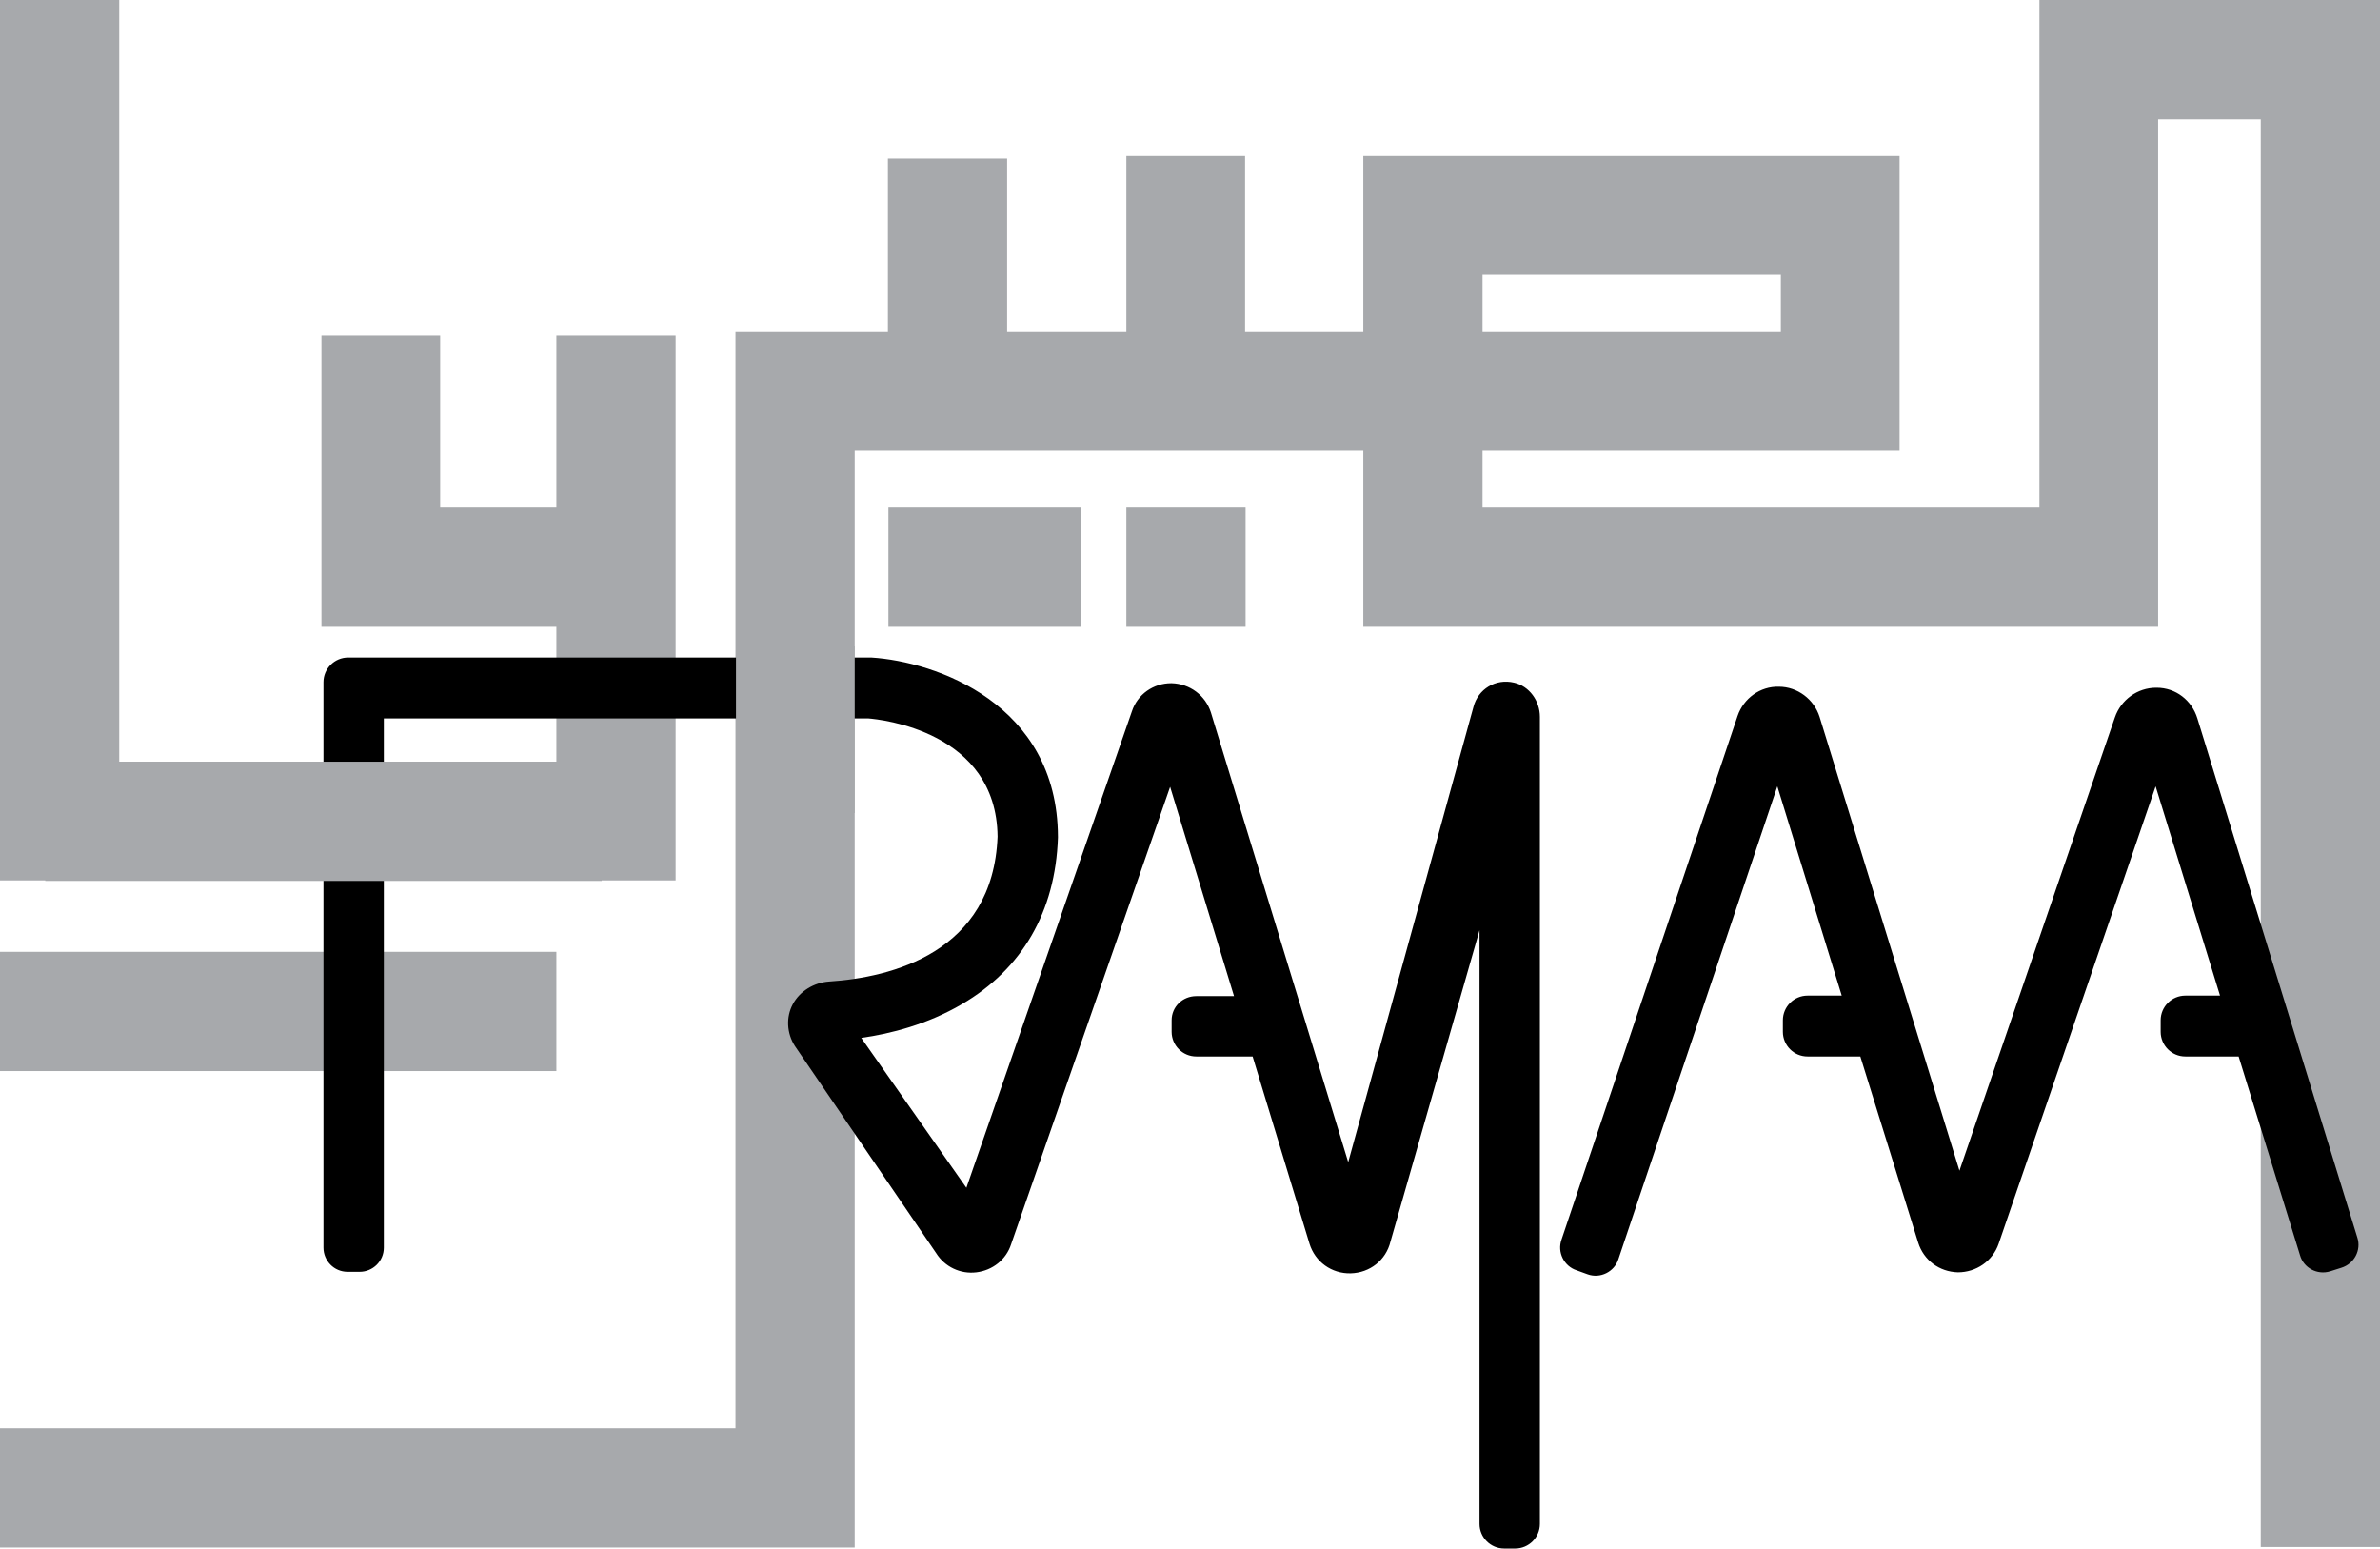 <?xml version="1.0" encoding="utf-8"?>
<!-- Generator: Adobe Illustrator 19.1.0, SVG Export Plug-In . SVG Version: 6.00 Build 0)  -->
<!DOCTYPE svg PUBLIC "-//W3C//DTD SVG 1.1//EN" "http://www.w3.org/Graphics/SVG/1.1/DTD/svg11.dtd">
<svg version="1.1" xmlns="http://www.w3.org/2000/svg" xmlns:xlink="http://www.w3.org/1999/xlink" x="0px" y="0px"
	 viewBox="0 0 473.1 307.8" enable-background="new 0 0 473.1 307.8" xml:space="preserve">
<g id="lastname">
</g>
<g id="first_name">
</g>
<g id="intersect">
	<g>
		<rect x="176.6" y="100.9" fill="#A7A9AC" width="38.2" height="23.7"/>
		<rect x="223.9" y="100.9" fill="#A7A9AC" width="23.7" height="23.7"/>
		<polygon fill="#A7A9AC" points="134.3,66.7 134.3,175 0,175 0,0 23.7,0 23.7,151.4 110.6,151.4 110.6,124.6 63.9,124.6 63.9,66.7 
			87.5,66.7 87.5,100.9 110.6,100.9 110.6,66.7 		"/>
		<rect x="0" y="189.2" fill="#A7A9AC" width="110.6" height="23.7"/>
		<path fill="#A7A9AC" d="M405.4,0v100.9H294.7V89.6h82.9V31H271v35h-23.5V31h-23.6v35h-23.7V31.5h-23.7V66h-30.3v217.9H0v23.7
			h169.9V89.6H271v35h158V23.7h20.4v283.8h23.7V0H405.4z M294.7,54.6h59.3V66h-59.3V54.6z"/>
		<g>
			<path d="M306.1,142.5v160.4c0,2.7-2.2,4.9-4.9,4.9H299c-2.7,0-4.9-2.2-4.9-4.9v-118l-17.7,61.9c-0.9,3.7-4.1,6.2-7.9,6.3
				c-3.8,0.1-7.1-2.3-8.2-5.9L249,210h-11.2c-2.7,0-4.9-2.2-4.9-4.9v-2.3c0-2.7,2.2-4.8,4.9-4.8h7.5l-12.7-41.6l-31.6,90.9
				c-1,3.1-3.7,5.2-6.9,5.6c-3.2,0.4-6.3-1.1-8-3.8L158,207.9c-1.6-2.5-1.8-5.7-0.4-8.3s4.2-4.3,7.2-4.5
				c12.3-0.8,32.6-5.7,33.5-28.8c-0.2-21-23.3-23.3-25.7-23.5H76.3v105.2c0,2.7-2.2,4.8-4.8,4.8h-2.4c-2.7,0-4.8-2.2-4.8-4.8V135.6
				c0-2.7,2.2-4.9,4.9-4.9l104,0c12.8,0.8,37,9.2,37.1,35.6v0.2c-0.5,14.7-7.1,26.1-19.1,33.1c-6.8,4-14.2,5.9-20,6.7l20.9,29.8
				l32.9-94.7c1.1-3.4,4.3-5.6,7.8-5.6h0.1c3.6,0.1,6.7,2.4,7.8,5.8l27.3,89.4l24.9-90.5c0.9-3.5,4.4-5.7,8.1-4.8
				C304,136.4,306.1,139.3,306.1,142.5z"/>
		</g>
		<g>
			<path d="M465.4,252l-2.2,0.7c-2.6,0.8-5.3-0.7-6-3.2L445,210h-10.6c-2.7,0-4.9-2.2-4.9-4.9v-2.3c0-2.7,2.2-4.9,4.9-4.9h6.9
				l-12.8-41.6l-31.2,90.9c-1.2,3.5-4.5,5.7-8.1,5.7c-3.7-0.1-6.8-2.4-7.9-5.9L369.8,210h-10.5c-2.7,0-4.9-2.2-4.9-4.9v-2.3
				c0-2.7,2.2-4.9,4.9-4.9h6.8l-12.8-41.6l-31.6,94c-0.8,2.5-3.6,3.9-6.1,3l-2.2-0.8c-2.5-0.8-3.9-3.6-3-6.1l35-104.1
				c1.2-3.5,4.5-5.9,8.2-5.8c3.7,0,7,2.5,8.1,6l27.8,90.2l30.9-90.1c1.2-3.5,4.5-5.9,8.2-5.9c0,0,0.1,0,0.1,0c3.8,0,7,2.5,8.1,6.1
				L468.6,246C469.4,248.5,468,251.2,465.4,252z"/>
		</g>
		<rect x="146.3" y="128.5" fill="#A7A9AC" width="23.6" height="33.1"/>
		<rect x="9" y="151.4" fill="#A7A9AC" width="110.6" height="23.7"/>
	</g>
</g>
</svg>
